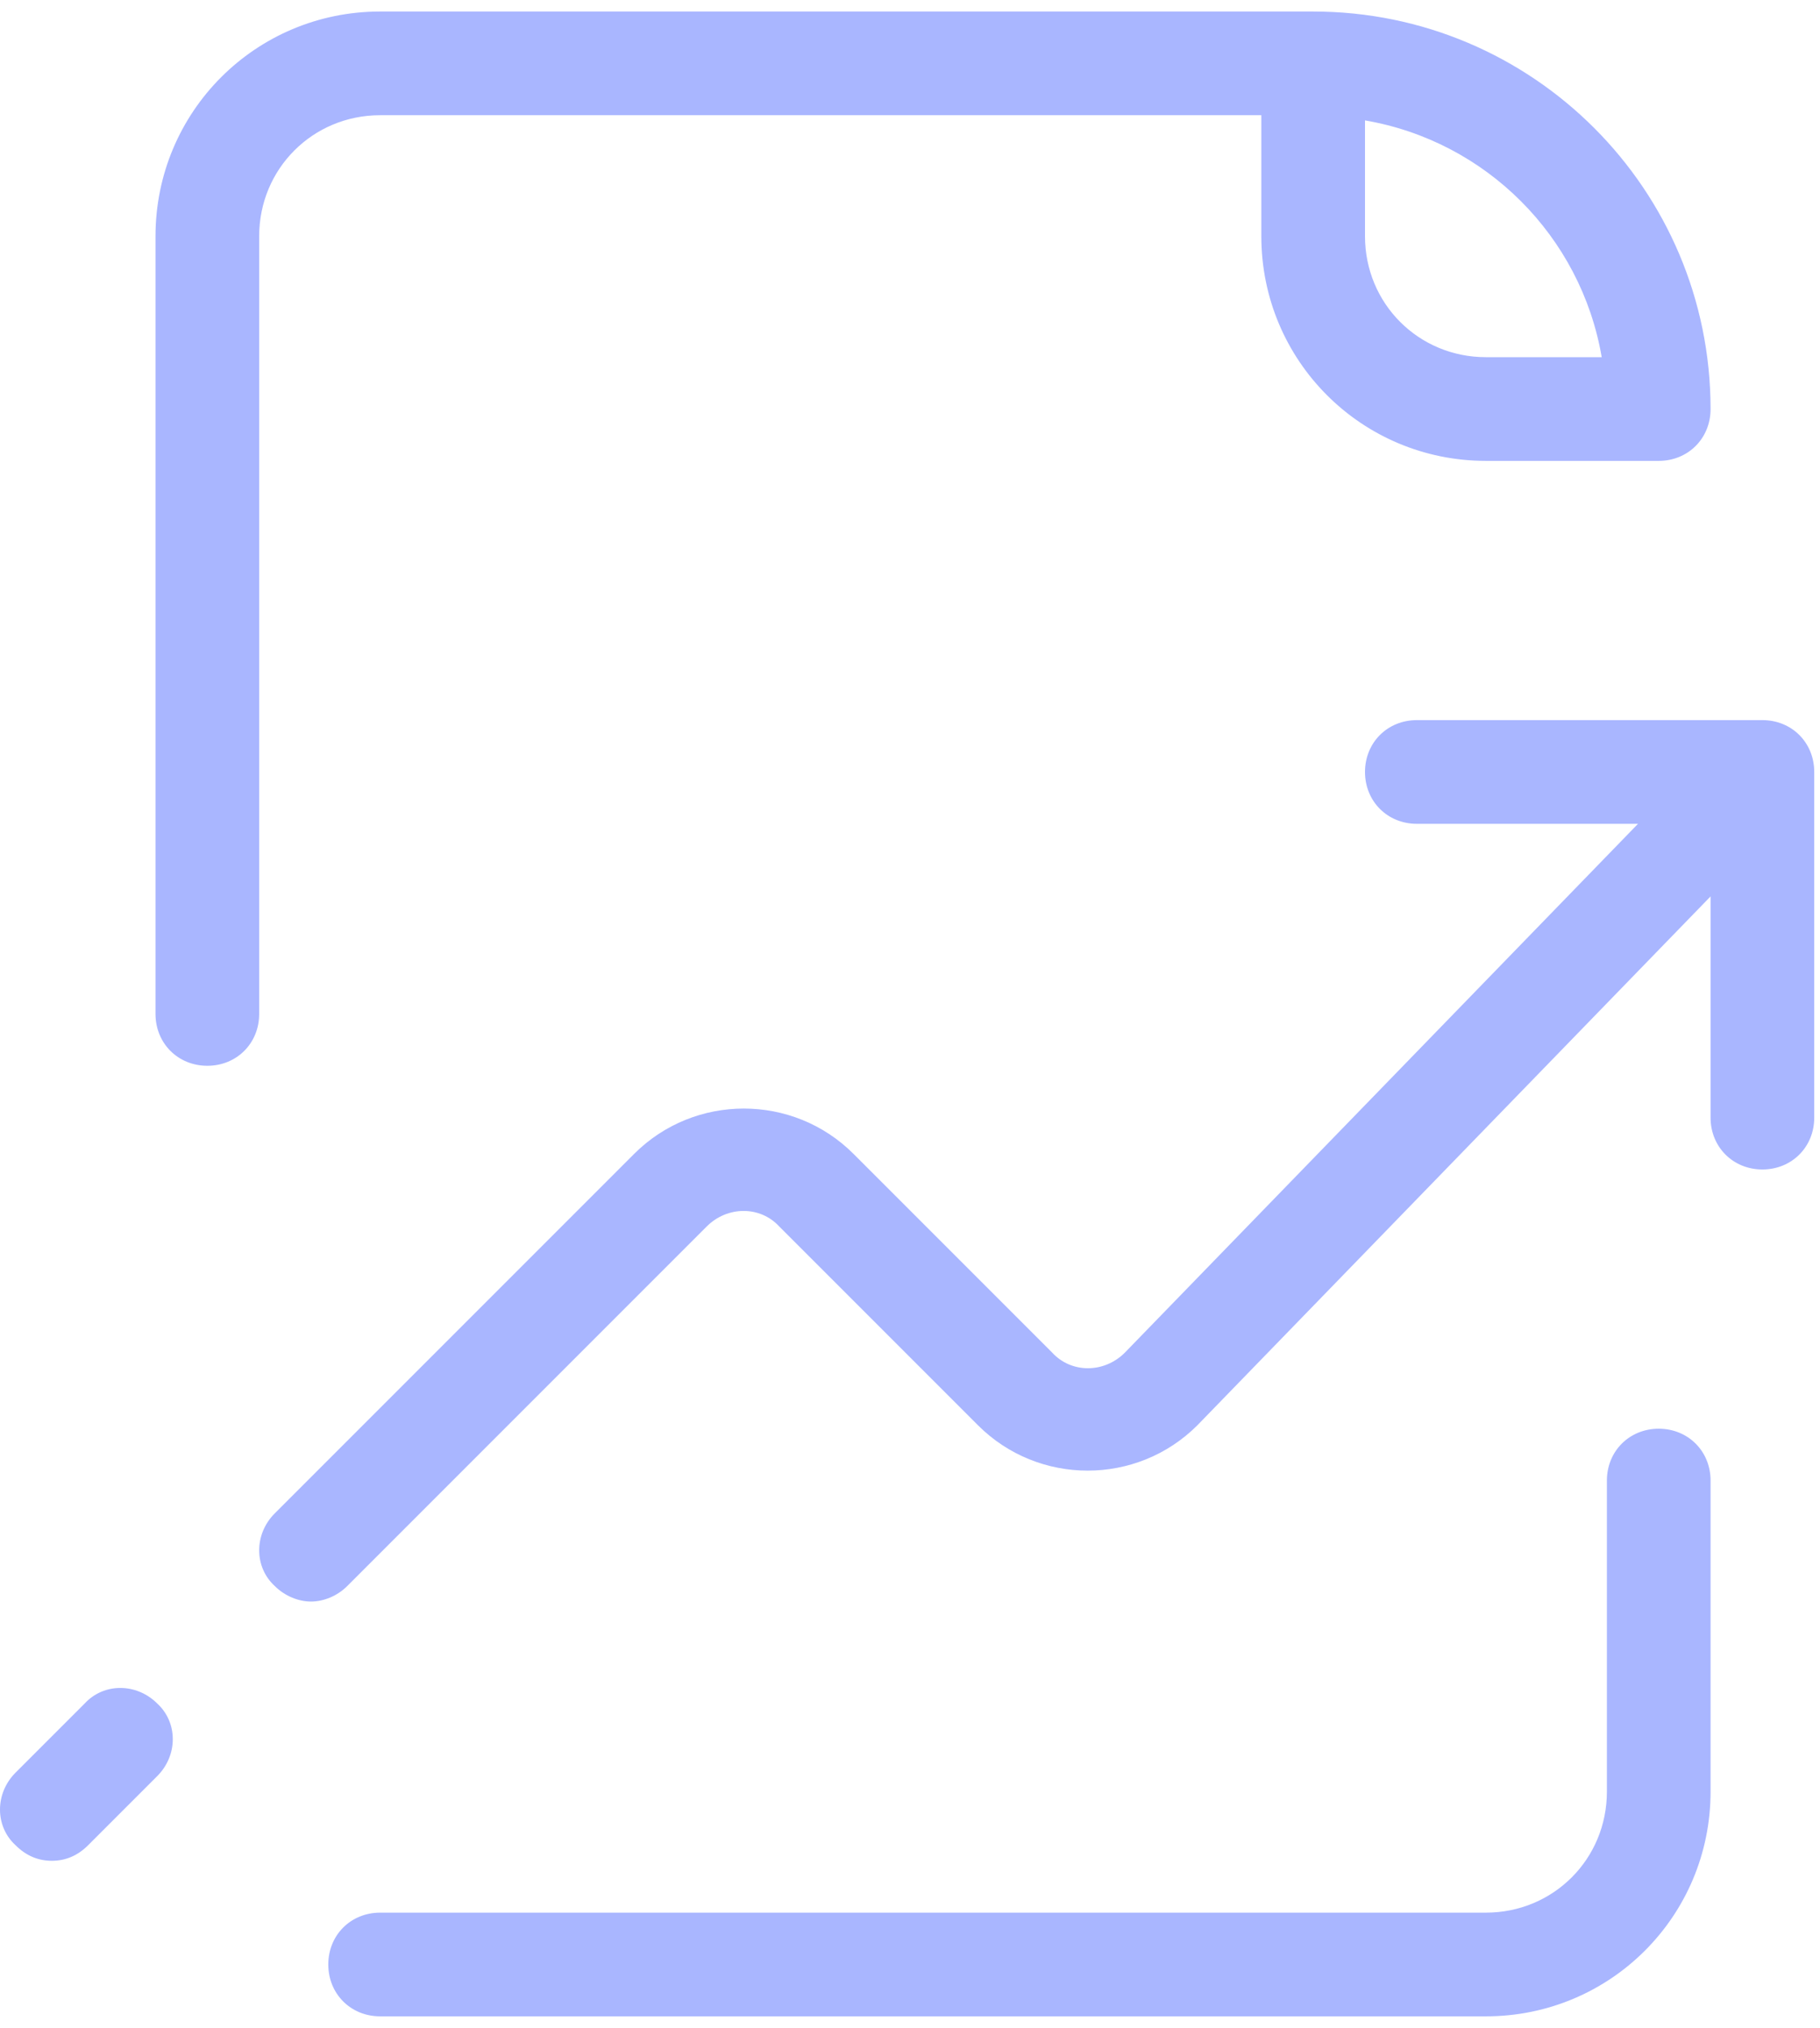 <svg width="79" height="88" viewBox="0 0 79 88" fill="none" xmlns="http://www.w3.org/2000/svg">
<path d="M2.25 80.75C2.85 80.75 3.375 80.525 3.825 80.075L6.825 77.075C7.725 76.175 7.725 74.75 6.825 73.925C5.925 73.025 4.5 73.025 3.675 73.925L0.675 76.925C-0.225 77.825 -0.225 79.25 0.675 80.075C1.125 80.525 1.65 80.75 2.25 80.75Z" fill="#A9B6FF"/>
<path d="M76.5 50.75C77.775 50.75 78.75 49.775 78.75 48.5V33.5C78.75 32.225 77.775 31.25 76.5 31.25H61.5C60.225 31.25 59.25 32.225 59.25 33.5C59.25 34.775 60.225 35.75 61.5 35.75H71.1L48.825 58.7C47.925 59.6 46.5 59.6 45.675 58.7L37.05 50.075C34.425 47.45 30.15 47.45 27.525 50.075L11.925 65.675C11.025 66.575 11.025 68 11.925 68.825C12.375 69.275 12.975 69.5 13.5 69.5C14.025 69.5 14.625 69.275 15.075 68.825L30.675 53.225C31.575 52.325 33 52.325 33.825 53.225L42.45 61.85C45.075 64.475 49.35 64.475 51.975 61.85L74.25 38.9V48.5C74.25 49.775 75.225 50.75 76.5 50.75Z" fill="#A9B6FF"/>
<path d="M74.25 64.25C74.25 62.975 73.275 62 72 62C70.725 62 69.75 62.975 69.75 64.25V77.75C69.75 80.675 67.425 83 64.5 83H16.5C15.225 83 14.25 83.975 14.25 85.25C14.25 86.525 15.225 87.5 16.5 87.5H64.5C69.9 87.5 74.25 83.15 74.25 77.75V64.25Z" fill="#A9B6FF"/>
<path d="M6.75 10.25V44C6.75 45.275 7.725 46.25 9 46.25C10.275 46.25 11.25 45.275 11.25 44V10.25C11.25 7.325 13.575 5 16.5 5H54.75V10.25C54.75 15.65 59.1 20 64.5 20H72C73.275 20 74.25 19.025 74.25 17.75C74.25 8.225 66.525 0.5 57 0.5H16.5C11.1 0.5 6.75 4.85 6.75 10.25ZM69.525 15.5H64.5C61.575 15.5 59.25 13.175 59.25 10.25V5.225C64.5 6.125 68.625 10.25 69.525 15.5Z" fill="#A9B6FF"/>
</svg>
